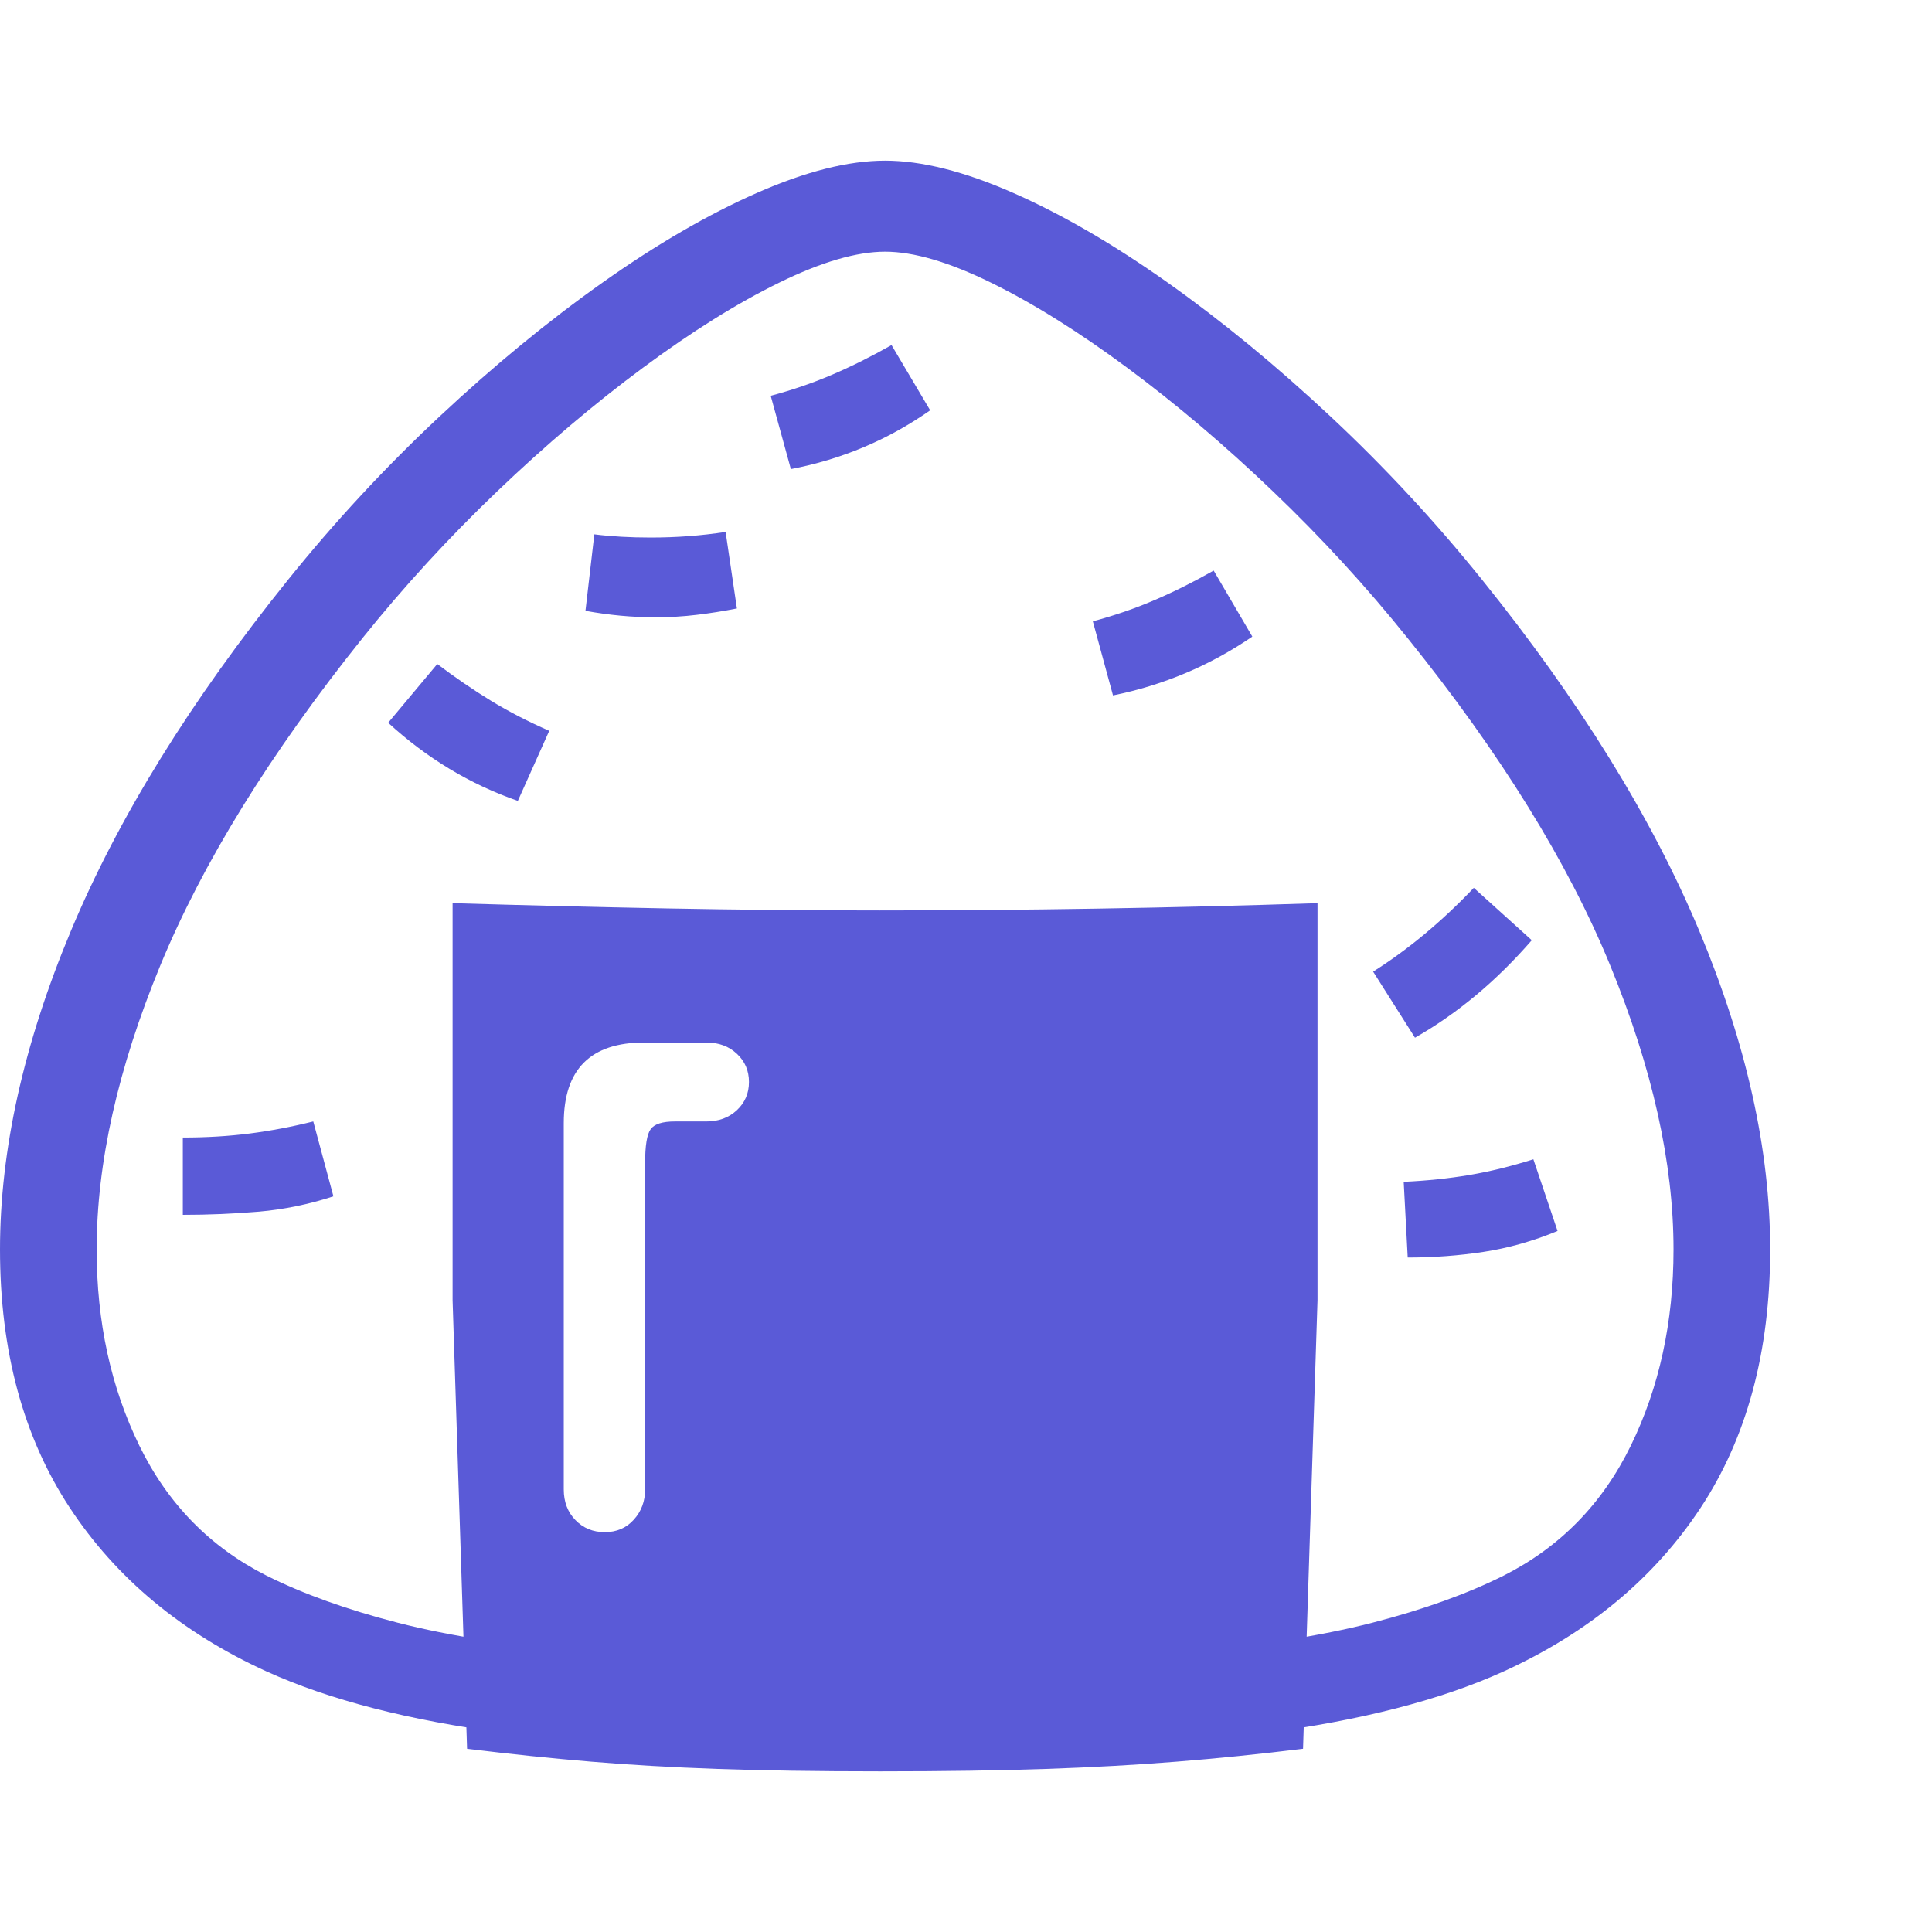 <svg version="1.1" xmlns="http://www.w3.org/2000/svg" style="fill:rgba(0,0,0,1.0)" width="256" height="256" viewBox="0 0 37.484 31.25"><path fill="rgb(90, 90, 215)" d="M17.172 30.875 C14.141 30.875 11.688 30.753 9.812 30.508 C7.937 30.263 6.391 29.865 5.172 29.312 C3.526 28.562 2.253 27.503 1.352 26.133 C0.451 24.763 0 23.094 0 21.125 C0 19.198 0.458 17.138 1.375 14.945 C2.292 12.753 3.698 10.479 5.594 8.125 C6.5 7 7.479 5.945 8.531 4.961 C9.583 3.977 10.635 3.112 11.688 2.367 C12.74 1.622 13.74 1.042 14.688 0.625 C15.635 0.208 16.464 -0 17.172 -0 C17.88 -0 18.708 0.208 19.656 0.625 C20.604 1.042 21.604 1.622 22.656 2.367 C23.708 3.112 24.76 3.977 25.812 4.961 C26.865 5.945 27.844 7 28.75 8.125 C30.646 10.479 32.052 12.753 32.969 14.945 C33.885 17.138 34.344 19.198 34.344 21.125 C34.344 23.104 33.893 24.776 32.992 26.141 C32.091 27.505 30.818 28.562 29.172 29.312 C27.953 29.865 26.406 30.263 24.531 30.508 C22.656 30.753 20.203 30.875 17.172 30.875 Z M3.547 20.453 L3.547 18.953 C4.005 18.953 4.437 18.927 4.844 18.875 C5.25 18.823 5.661 18.745 6.078 18.641 L6.469 20.094 C5.99 20.25 5.508 20.349 5.023 20.391 C4.539 20.432 4.047 20.453 3.547 20.453 Z M11.734 26.609 C11.964 26.609 12.151 26.529 12.297 26.367 C12.443 26.206 12.516 26.01 12.516 25.781 L12.516 19.453 C12.516 19.109 12.552 18.888 12.625 18.789 C12.698 18.69 12.854 18.641 13.094 18.641 L13.703 18.641 C13.943 18.641 14.141 18.568 14.297 18.422 C14.453 18.276 14.531 18.094 14.531 17.875 C14.531 17.656 14.453 17.474 14.297 17.328 C14.141 17.182 13.943 17.109 13.703 17.109 L12.5 17.109 C11.458 17.109 10.938 17.63 10.938 18.672 L10.938 25.781 C10.938 26.021 11.013 26.219 11.164 26.375 C11.315 26.531 11.505 26.609 11.734 26.609 Z M17.172 29.156 C19.453 29.156 21.352 29.089 22.867 28.953 C24.383 28.818 25.635 28.622 26.625 28.367 C27.615 28.112 28.464 27.807 29.172 27.453 C30.266 26.901 31.089 26.06 31.641 24.93 C32.193 23.799 32.469 22.531 32.469 21.125 C32.469 19.448 32.06 17.612 31.242 15.617 C30.424 13.622 29.115 11.505 27.312 9.266 C26.51 8.266 25.638 7.315 24.695 6.414 C23.753 5.513 22.81 4.714 21.867 4.016 C20.924 3.318 20.044 2.768 19.227 2.367 C18.409 1.966 17.724 1.766 17.172 1.766 C16.62 1.766 15.935 1.966 15.117 2.367 C14.299 2.768 13.419 3.318 12.477 4.016 C11.534 4.714 10.591 5.513 9.648 6.414 C8.706 7.315 7.833 8.266 7.031 9.266 C5.24 11.505 3.932 13.622 3.109 15.617 C2.286 17.612 1.875 19.448 1.875 21.125 C1.875 22.531 2.151 23.799 2.703 24.93 C3.255 26.06 4.078 26.901 5.172 27.453 C5.88 27.807 6.729 28.112 7.719 28.367 C8.708 28.622 9.961 28.818 11.477 28.953 C12.992 29.089 14.891 29.156 17.172 29.156 Z M17.078 31.25 C15.849 31.25 14.794 31.234 13.914 31.203 C13.034 31.172 12.219 31.125 11.469 31.062 C10.719 31 9.917 30.917 9.062 30.812 L8.781 22.109 L8.781 14.406 C10.208 14.448 11.591 14.482 12.93 14.508 C14.268 14.534 15.646 14.547 17.062 14.547 C19.885 14.547 22.719 14.5 25.562 14.406 L25.562 22.109 L25.281 30.812 C24.427 30.917 23.609 31 22.828 31.062 C22.047 31.125 21.203 31.172 20.297 31.203 C19.391 31.234 18.318 31.25 17.078 31.25 Z M10.047 12.422 C9.12 12.099 8.281 11.594 7.531 10.906 L8.484 9.766 C8.828 10.026 9.174 10.263 9.523 10.477 C9.872 10.69 10.25 10.885 10.656 11.062 Z M11.359 8.734 L11.531 7.25 C11.865 7.292 12.229 7.312 12.625 7.312 C13.125 7.312 13.609 7.276 14.078 7.203 L14.297 8.688 C14.036 8.74 13.776 8.781 13.516 8.812 C13.255 8.844 12.99 8.859 12.719 8.859 C12.49 8.859 12.263 8.849 12.039 8.828 C11.815 8.807 11.589 8.776 11.359 8.734 Z M27.312 21.281 L27.234 19.812 C27.682 19.792 28.107 19.747 28.508 19.68 C28.909 19.612 29.323 19.51 29.75 19.375 L30.219 20.766 C29.74 20.964 29.26 21.099 28.781 21.172 C28.302 21.245 27.813 21.281 27.312 21.281 Z M15.344 5.984 L14.953 4.562 C15.38 4.448 15.781 4.31 16.156 4.148 C16.531 3.987 16.911 3.797 17.297 3.578 L18.047 4.844 C17.63 5.135 17.198 5.375 16.75 5.562 C16.302 5.75 15.833 5.891 15.344 5.984 Z M27.453 17.016 L26.641 15.734 C27.318 15.307 27.969 14.766 28.594 14.109 L29.719 15.125 C29.031 15.917 28.276 16.547 27.453 17.016 Z M21.594 10.375 L21.203 8.938 C21.63 8.823 22.031 8.685 22.406 8.523 C22.781 8.362 23.161 8.172 23.547 7.953 L24.297 9.234 C23.474 9.797 22.573 10.177 21.594 10.375 Z M37.484 26.562" /></svg>